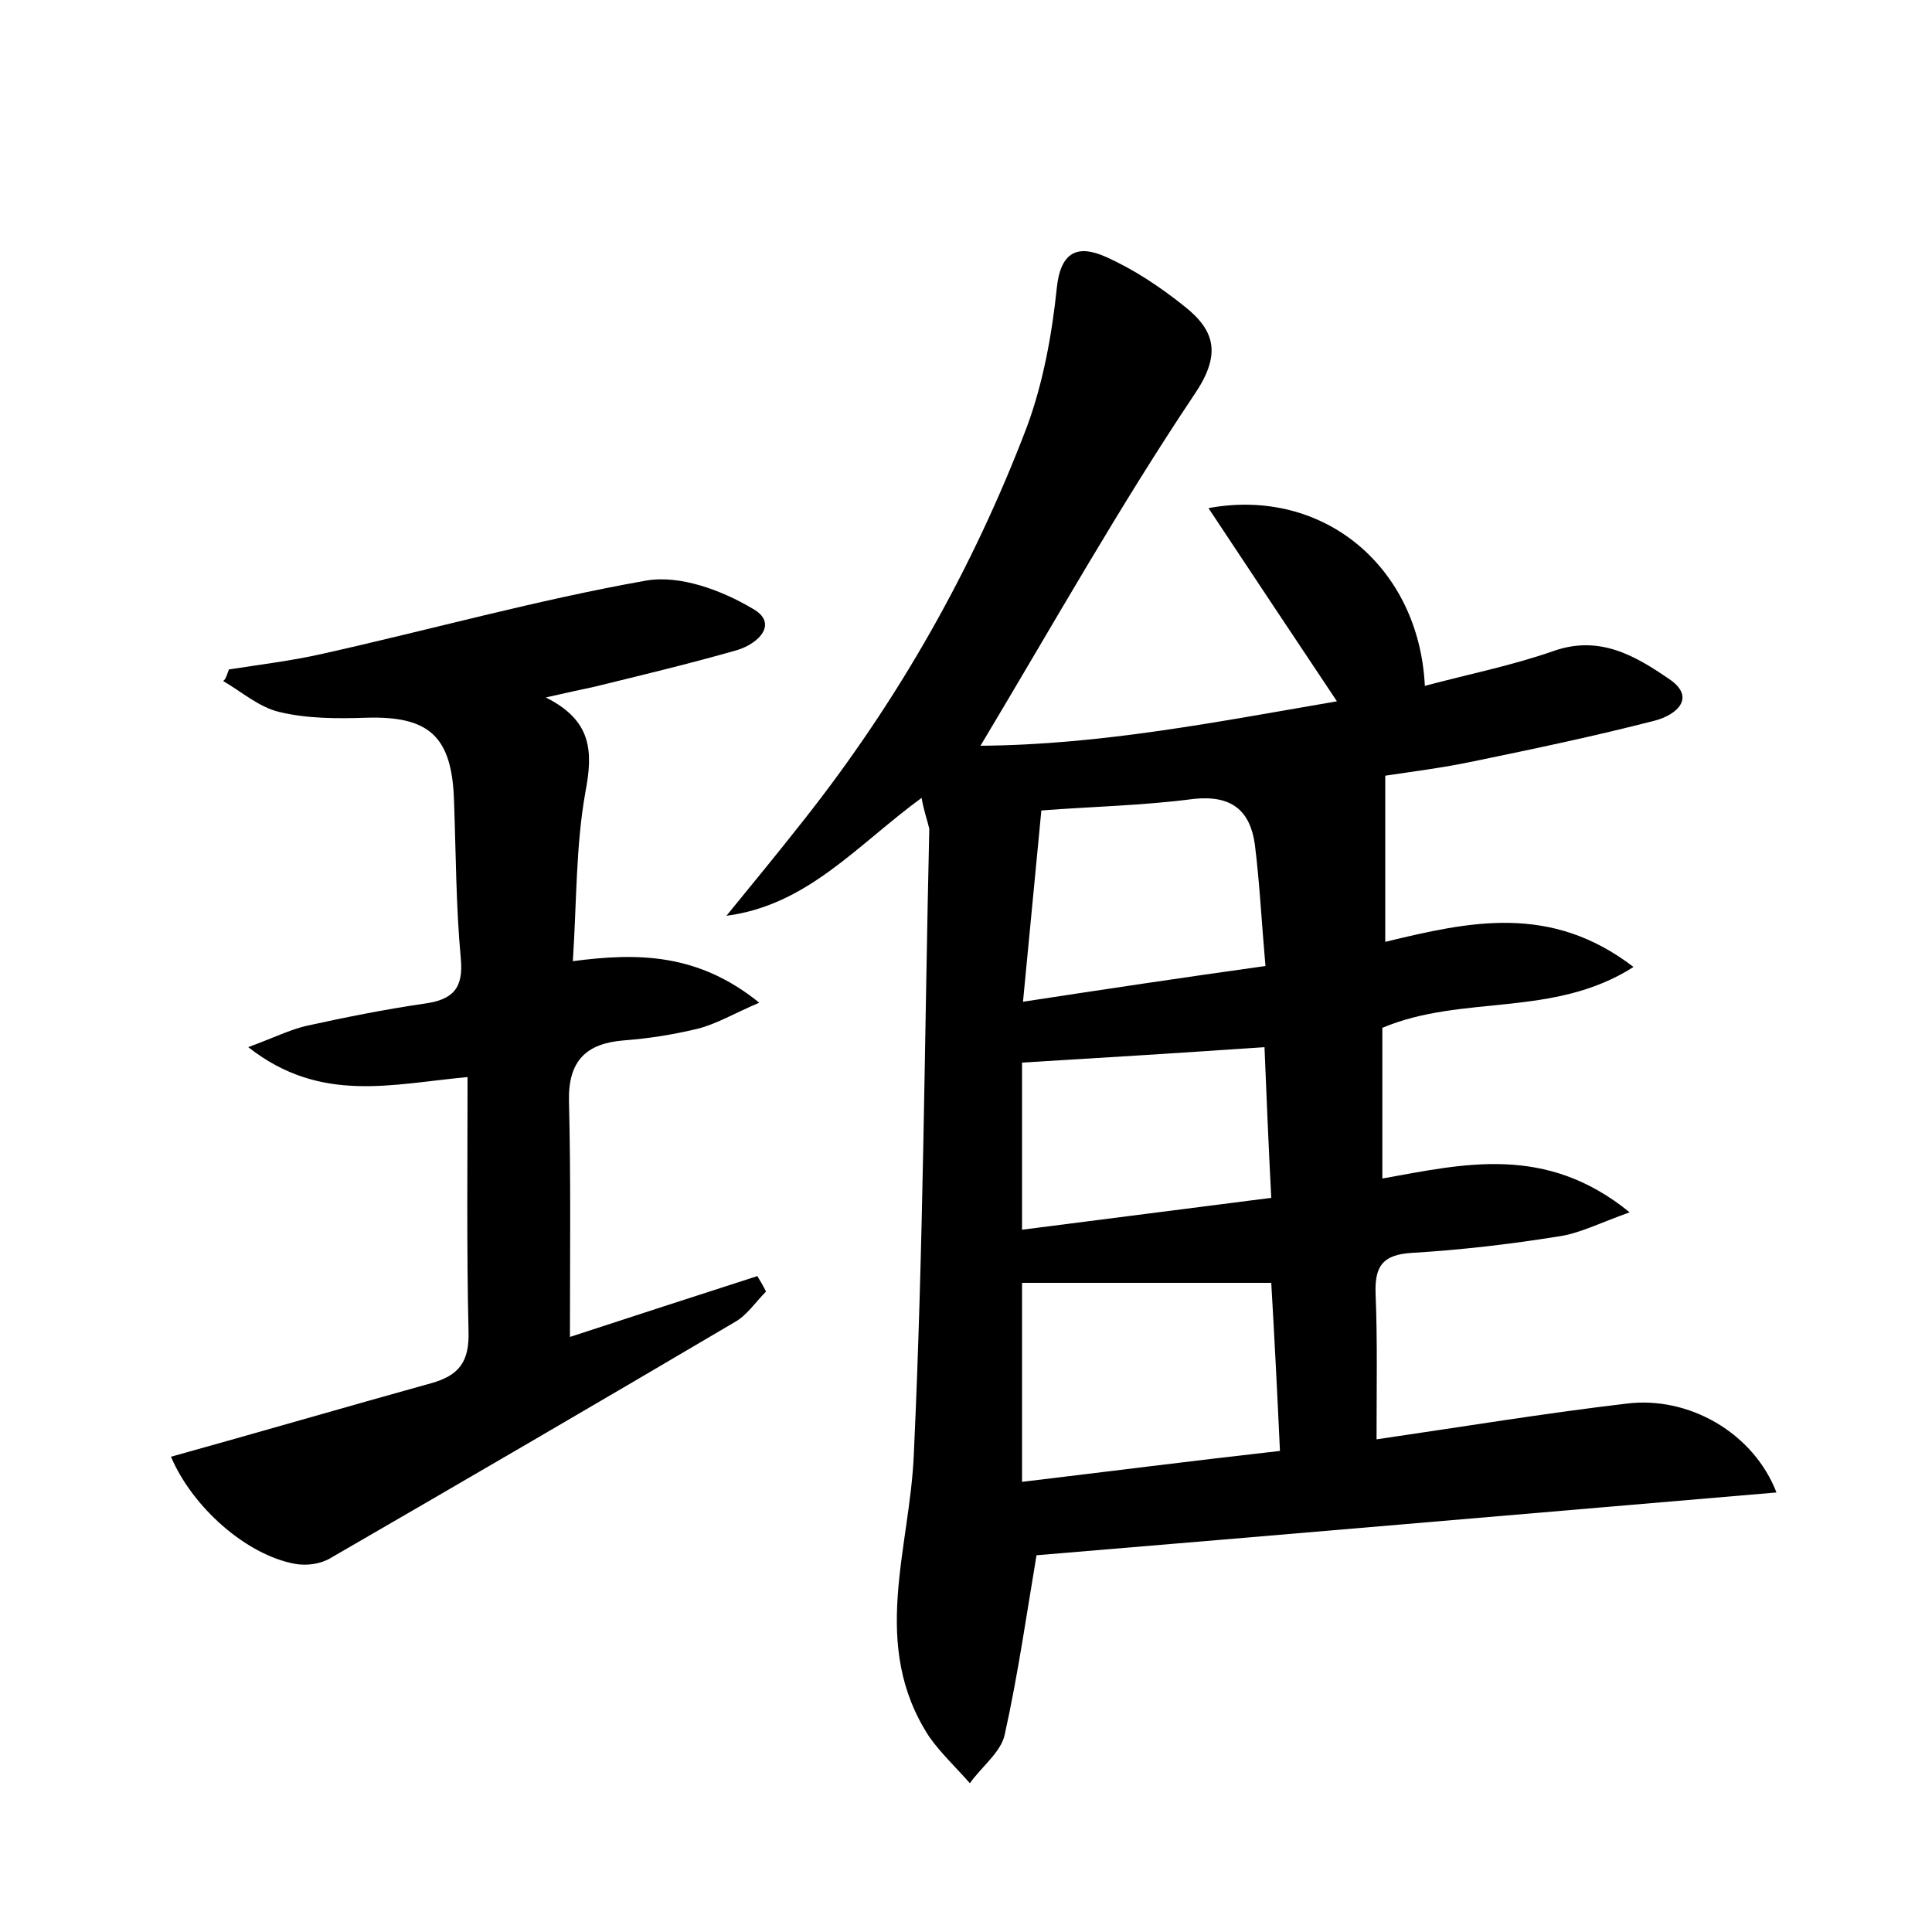 <?xml version="1.0" encoding="utf-8"?>
<!-- Generator: Adobe Illustrator 22.0.0, SVG Export Plug-In . SVG Version: 6.00 Build 0)  -->
<svg version="1.1" id="图层_1" xmlns="http://www.w3.org/2000/svg" xmlns:xlink="http://www.w3.org/1999/xlink" x="0px" y="0px"
	 viewBox="0 0 200 200" style="enable-background:new 0 0 200 200;" xml:space="preserve">
<style type="text/css">
	.st0{fill:#FFFFFF;}
</style>
<g>
	
	<path d="M95.4,82.6c-6.7,4.9-11.8,11.1-20.2,12.2c2.7-3.3,5.4-6.6,8-9.9c9.8-12.4,17.5-26,23.1-40.7c1.7-4.6,2.6-9.6,3.1-14.4
		c0.4-3.8,2.2-4.5,5.1-3.2c2.9,1.3,5.6,3.1,8.1,5.1c3.3,2.6,3.8,5.1,1,9.2c-7.7,11.5-14.5,23.6-22.1,36.3
		c12.6-0.1,24.6-2.5,36.9-4.6c-4.6-6.9-8.8-13.2-13.3-20c11.9-2.2,21.8,6.1,22.4,18.4c4.5-1.2,9-2.1,13.3-3.6
		c4.8-1.7,8.5,0.5,12,2.9c2.8,1.9,0.8,3.7-1.5,4.3c-6.2,1.6-12.4,2.9-18.7,4.2c-3.3,0.7-6.6,1.1-9.2,1.5c0,5.8,0,11.3,0,17.2
		c8.7-2.1,17.1-4,25.7,2.6c-8.3,5.3-17.7,2.8-26,6.3c0,4.9,0,9.9,0,15.6c8.4-1.5,16.9-3.6,25.6,3.5c-3.1,1.1-5.2,2.2-7.4,2.5
		c-5,0.8-10.1,1.4-15.2,1.7c-2.9,0.2-3.8,1.3-3.7,4.2c0.2,4.9,0.1,9.8,0.1,15.1c8.9-1.3,17.4-2.7,25.9-3.7c6.4-0.8,13.1,3,15.5,9.2
		c-25.9,2.2-51.4,4.4-76.6,6.5c-1,5.9-1.9,12.3-3.3,18.6c-0.4,1.8-2.4,3.3-3.6,5c-1.4-1.6-3-3.1-4.2-4.8c-6.2-9.5-2-19.4-1.6-29.3
		c1-21.5,1.1-43.1,1.6-64.7C96,84.9,95.7,84.2,95.4,82.6z M105.8,153.4c9.2-1.1,17.8-2.2,26.7-3.2c-0.3-6.5-0.6-12.3-0.9-17.4
		c-8.9,0-17.4,0-25.8,0C105.8,139.4,105.8,145.9,105.8,153.4z M131,100c-0.4-4.5-0.6-8.6-1.1-12.6c-0.5-3.5-2.4-5.1-6.3-4.7
		c-5.3,0.7-10.7,0.8-15.8,1.2c-0.6,6.2-1.2,12.6-1.9,19.8C114.4,102.4,122.4,101.2,131,100z M105.8,127.3c8.7-1.1,17.1-2.2,25.8-3.3
		c-0.3-5.7-0.5-10.8-0.7-15.6c-8.7,0.6-16.8,1.1-25.1,1.6C105.8,115,105.8,120.8,105.8,127.3z"/>
	<path d="M23.7,69.3c3.2-0.5,6.5-0.9,9.6-1.6c11.2-2.5,22.3-5.6,33.6-7.6c3.5-0.6,7.8,1,11,2.9c2.7,1.5,0.7,3.6-1.6,4.3
		c-4.9,1.4-9.9,2.6-14.8,3.8c-1.4,0.3-2.8,0.6-5,1.1c4.8,2.4,4.9,5.6,4.1,9.8c-1,5.6-0.9,11.4-1.3,17.5c6.8-0.9,13-0.8,19.3,4.3
		c-2.6,1.1-4.4,2.2-6.4,2.7c-2.5,0.6-5,1-7.6,1.2c-3.9,0.3-5.8,2.1-5.7,6.3c0.2,8,0.1,15.9,0.1,24.4c6.4-2.1,12.9-4.2,19.4-6.3
		c0.3,0.5,0.6,1,0.9,1.6c-1.1,1.1-2,2.5-3.3,3.2c-13.9,8.2-27.8,16.3-41.8,24.4c-1,0.6-2.4,0.8-3.6,0.6c-5.1-0.9-10.7-5.9-12.9-11.1
		c9-2.5,17.9-5.1,26.9-7.6c2.9-0.8,4-2.2,3.9-5.4c-0.2-8.6-0.1-17.2-0.1-26.3c-7.8,0.7-15.2,2.8-22.7-3.1c2.7-1,4.3-1.8,6-2.2
		c4.1-0.9,8.1-1.7,12.2-2.3c3-0.4,4.1-1.6,3.8-4.7c-0.5-5.4-0.5-10.8-0.7-16.3c-0.2-6.7-2.6-8.8-9.1-8.6c-3,0.1-6.1,0.1-9-0.6
		c-2.1-0.5-3.9-2.1-5.8-3.2C23.4,70.3,23.5,69.8,23.7,69.3z"/>
	
	
	
</g>
</svg>
